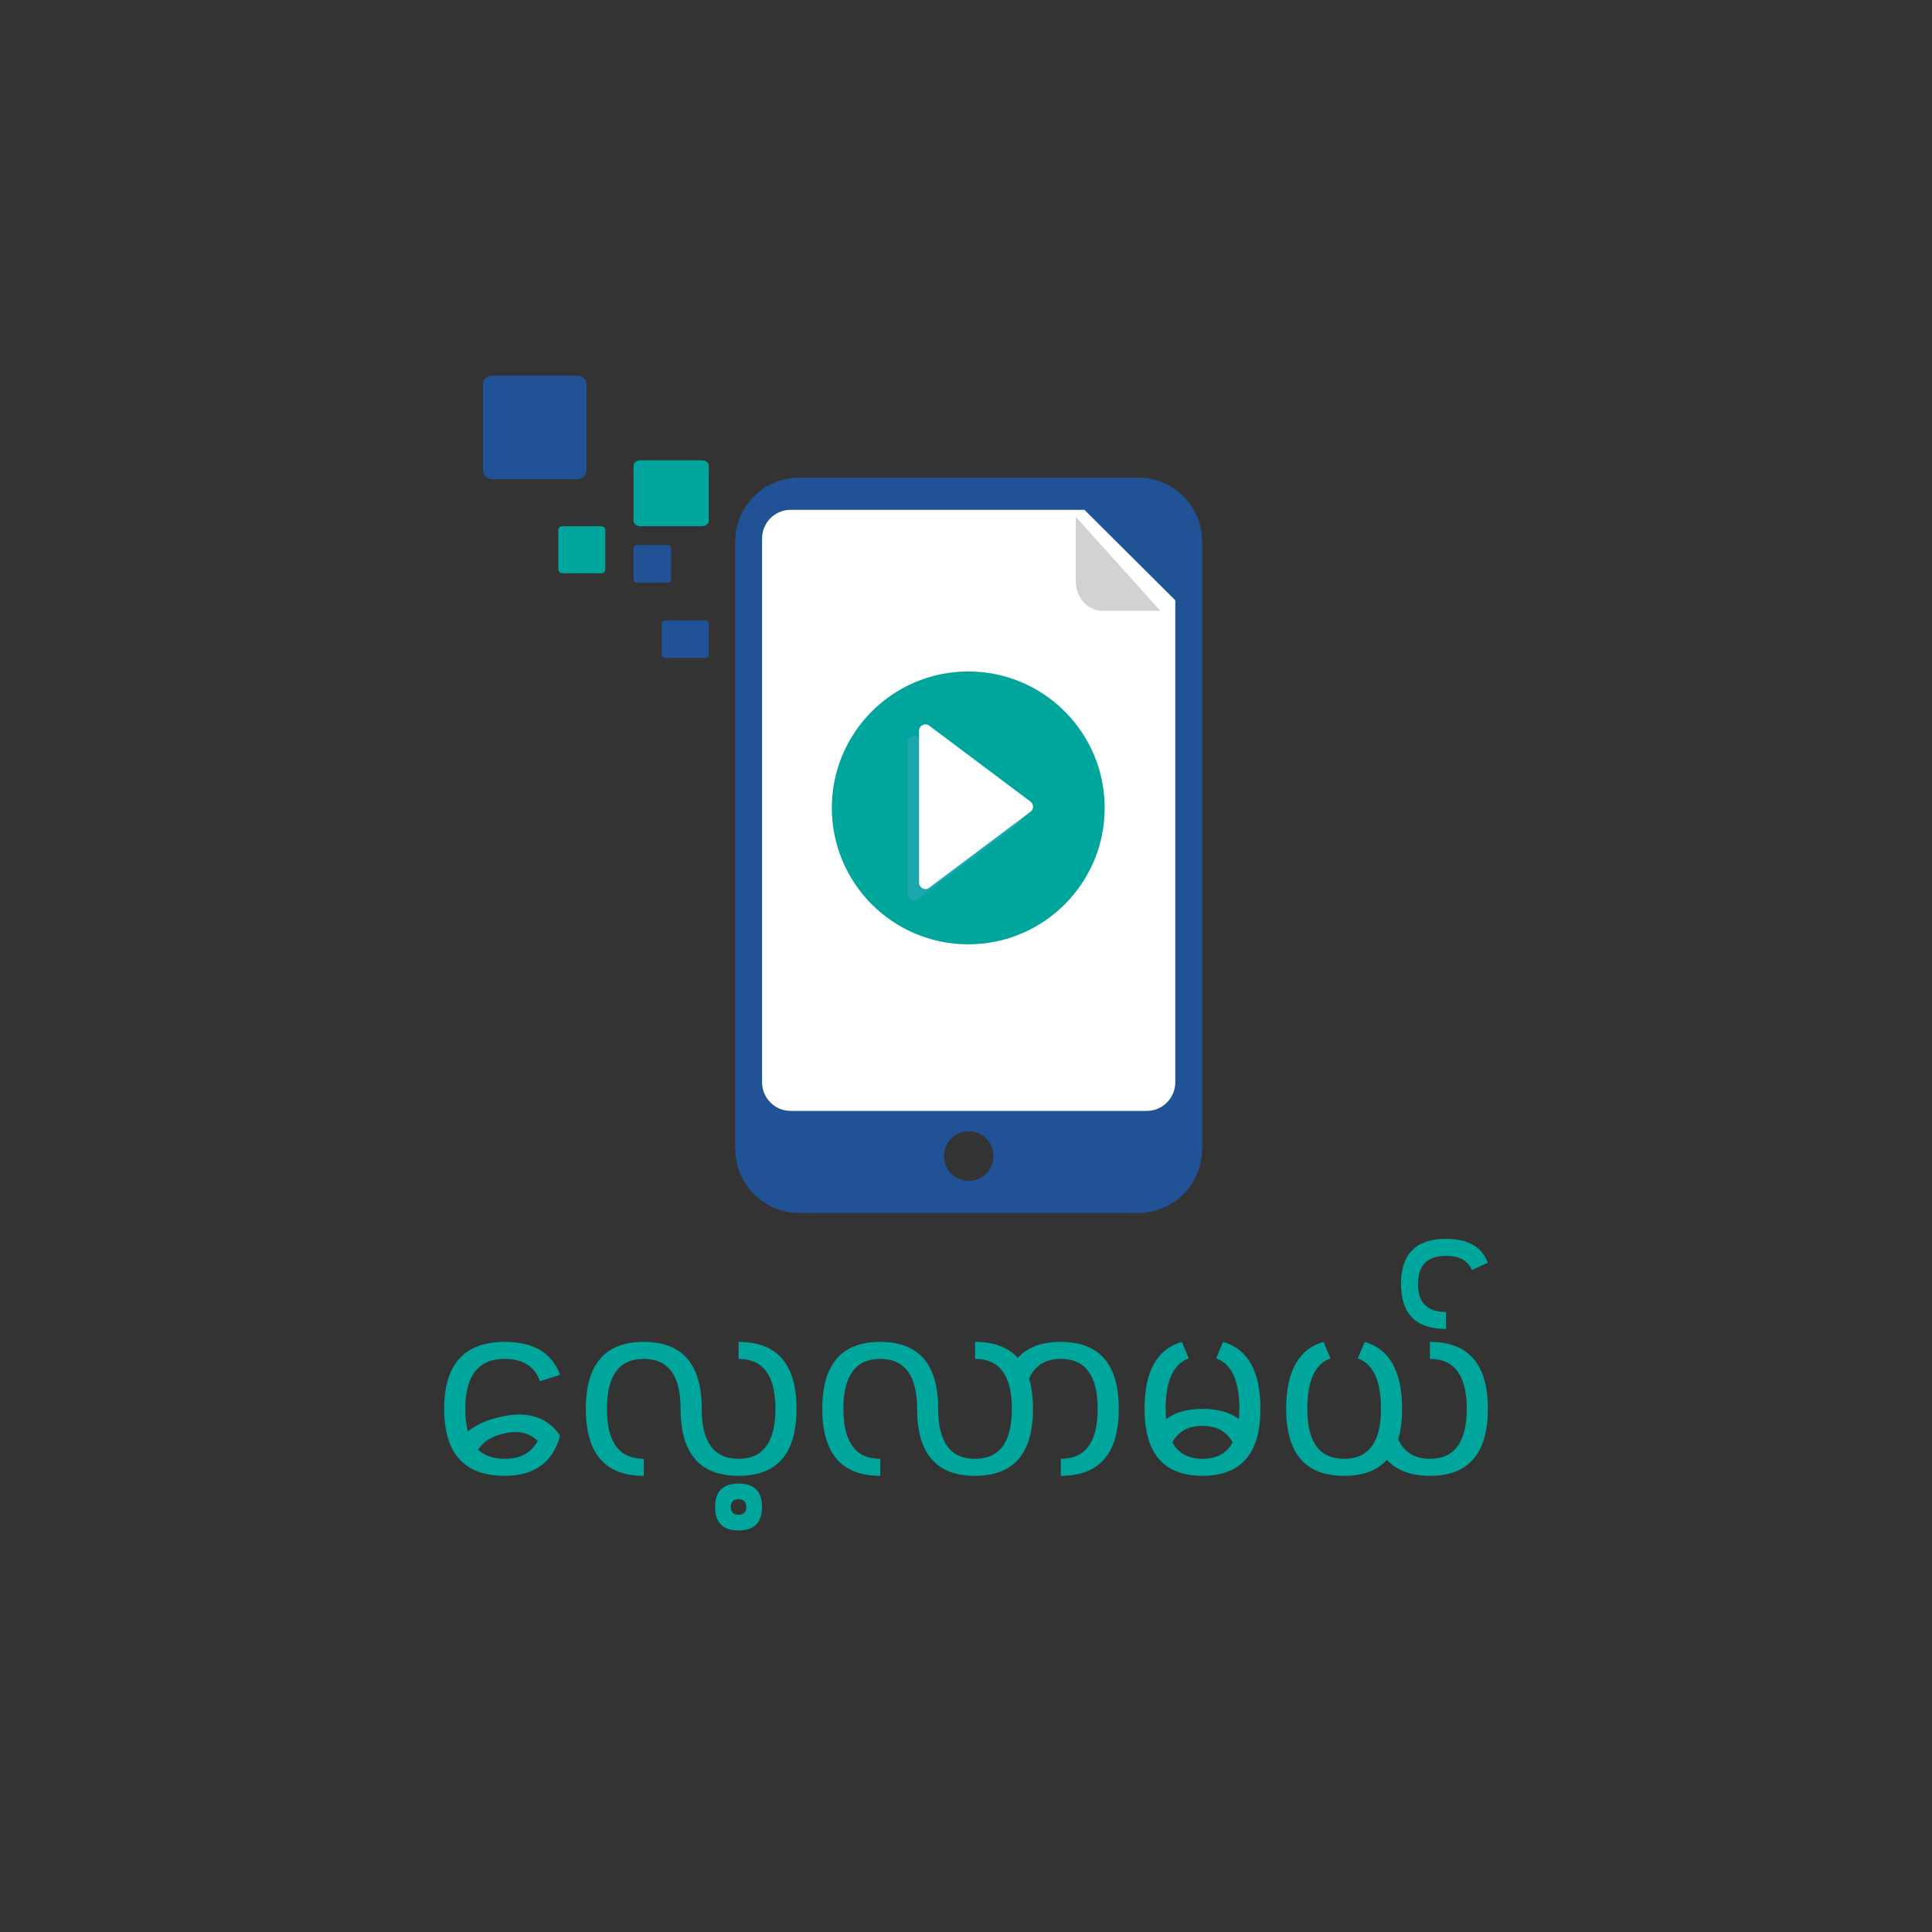 <svg width="360" height="360" viewBox="0 0 360 360" fill="none" xmlns="http://www.w3.org/2000/svg">
<rect x="0" y="0" width="360" height="360" fill="#333333" stroke="none"/>
<path d="M87.183 266.744C88.527 265.592 90.415 264.712 92.847 264.104C94.255 263.752 95.551 263.576 96.735 263.576C100.031 263.576 102.575 264.888 104.367 267.512C103.023 272.504 99.583 275 94.047 275C86.527 275 82.767 270.84 82.767 262.52C82.767 254.2 86.527 250.04 94.047 250.04C99.423 250.04 102.863 252.088 104.367 256.184L100.623 257.384C99.631 254.6 97.439 253.208 94.047 253.208C89.151 253.208 86.703 256.312 86.703 262.52C86.703 264.152 86.863 265.56 87.183 266.744ZM100.191 268.52C99.103 267.4 97.727 266.84 96.063 266.84C95.295 266.84 94.479 266.952 93.615 267.176C91.439 267.72 89.935 268.712 89.103 270.152C90.319 271.272 91.967 271.832 94.047 271.832C96.959 271.832 99.007 270.728 100.191 268.52ZM148.422 262.52C148.422 270.84 144.822 275 137.622 275C130.422 275 126.822 270.84 126.822 262.52C126.822 256.312 124.534 253.208 119.958 253.208C115.382 253.208 113.094 256.312 113.094 262.52C113.094 268.728 115.382 271.832 119.958 271.832V275C112.758 275 109.158 270.84 109.158 262.52C109.158 254.2 112.758 250.04 119.958 250.04C127.158 250.04 130.758 254.2 130.758 262.52C130.758 268.728 133.046 271.832 137.622 271.832C142.198 271.832 144.486 268.728 144.486 262.52C144.486 256.312 142.198 253.208 137.622 253.208V250.04C144.822 250.04 148.422 254.2 148.422 262.52ZM137.62 276.44C140.532 276.44 141.988 277.896 141.988 280.808C141.988 283.72 140.532 285.176 137.62 285.176C134.708 285.176 133.252 283.72 133.252 280.808C133.252 277.896 134.708 276.44 137.62 276.44ZM139.06 280.808C139.06 279.848 138.58 279.368 137.62 279.368C136.66 279.368 136.18 279.848 136.18 280.808C136.18 281.768 136.66 282.248 137.62 282.248C138.58 282.248 139.06 281.768 139.06 280.808ZM192.484 262.52C192.484 270.84 188.884 275 181.684 275C174.484 275 170.884 270.84 170.884 262.52C170.884 256.312 168.596 253.208 164.02 253.208C159.444 253.208 157.156 256.312 157.156 262.52C157.156 268.728 159.444 271.832 164.02 271.832V275C156.82 275 153.22 270.84 153.22 262.52C153.22 254.2 156.82 250.04 164.02 250.04C171.22 250.04 174.82 254.2 174.82 262.52C174.82 268.728 177.108 271.832 181.684 271.832C186.26 271.832 188.548 268.728 188.548 262.52C188.548 256.312 186.26 253.208 181.684 253.208V250.04C188.884 250.04 192.484 254.2 192.484 262.52ZM191.763 256.856L189.651 253.016C191.475 251.032 194.147 250.04 197.667 250.04C204.867 250.04 208.467 254.2 208.467 262.52C208.467 270.84 204.867 275 197.667 275V271.832C202.243 271.832 204.531 268.728 204.531 262.52C204.531 256.312 202.243 253.208 197.667 253.208C194.819 253.208 192.851 254.424 191.763 256.856ZM218.451 268.76C219.571 270.808 221.443 271.832 224.067 271.832C226.691 271.832 228.563 270.808 229.683 268.76C228.563 266.712 226.691 265.688 224.067 265.688C221.443 265.688 219.571 266.712 218.451 268.76ZM213.267 262.52C213.267 255.544 215.587 251.384 220.227 250.04L221.523 253.112C218.643 254.136 217.203 257.272 217.203 262.52C217.203 263.192 217.235 263.832 217.299 264.44C218.995 263.16 221.251 262.52 224.067 262.52C226.883 262.52 229.139 263.144 230.835 264.392C230.899 263.816 230.931 263.192 230.931 262.52C230.931 257.272 229.491 254.136 226.611 253.112L227.907 250.04C232.547 251.384 234.867 255.544 234.867 262.52C234.867 270.84 231.267 275 224.067 275C216.867 275 213.267 270.84 213.267 262.52ZM260.538 268.184C261.626 270.616 263.594 271.832 266.442 271.832C271.018 271.832 273.306 268.728 273.306 262.52C273.306 256.312 271.018 253.208 266.442 253.208V250.04C273.642 250.04 277.242 254.2 277.242 262.52C277.242 270.84 273.642 275 266.442 275C262.922 275 260.25 274.008 258.426 272.024C256.634 274.008 253.978 275 250.458 275C243.258 275 239.658 270.84 239.658 262.52C239.658 255.544 241.978 251.384 246.618 250.04L247.914 253.112C245.034 254.136 243.594 257.272 243.594 262.52C243.594 268.728 245.882 271.832 250.458 271.832C255.034 271.832 257.322 268.728 257.322 262.52C257.322 257.272 255.882 254.136 253.002 253.112L254.298 250.04C258.938 251.384 261.258 255.544 261.258 262.52C261.258 264.696 261.018 266.584 260.538 268.184ZM274.257 236.648C273.521 234.888 271.921 234.008 269.457 234.008C265.969 234.008 264.225 235.752 264.225 239.24C264.225 242.728 265.969 244.472 269.457 244.472V247.64C263.857 247.64 261.057 244.84 261.057 239.24C261.057 233.64 263.857 230.84 269.457 230.84C273.553 230.84 276.145 232.328 277.233 235.304L274.257 236.648Z" fill="#00A59C"/>
<path d="M212.136 89H148.864C142.338 89 137 94.36 137 100.913V214.087C137 220.64 142.338 226 148.864 226H212.136C218.662 226 224 220.64 224 214.087V100.913C224 94.36 218.662 89 212.136 89ZM180.5 220.047C177.951 220.047 175.888 217.968 175.888 215.415C175.888 212.856 177.951 210.784 180.5 210.784C183.049 210.784 185.112 212.856 185.112 215.415C185.112 217.968 183.042 220.047 180.5 220.047Z" fill="#205295"/>
<path d="M202.073 95H147.309C144.379 95 142 97.399 142 100.352V201.648C142 204.601 144.379 207 147.309 207H213.691C216.621 207 219 204.601 219 201.648V111.859L202.073 95Z" fill="white"/>
<path d="M205.466 113.831C202.701 113.831 200.455 111.367 200.455 108.333V96.299L216.234 113.831H205.466Z" fill="#D0D2D3"/>
<path d="M90 71.635C90 70.732 90.732 70 91.635 70H107.65C108.554 70 109.286 70.732 109.286 71.635V87.65C109.286 88.547 108.554 89.286 107.65 89.286H91.635C90.732 89.286 90 88.554 90 87.65V71.635Z" fill="#205295"/>
<path d="M118.052 86.816C118.052 86.241 118.587 85.779 119.244 85.779H130.894C131.551 85.779 132.078 86.241 132.078 86.816V97.015C132.078 97.583 131.543 98.052 130.894 98.052H119.244C118.587 98.052 118.052 97.583 118.052 97.015V86.816Z" fill="#00A59C"/>
<path d="M123.312 116.178C123.312 115.85 123.643 115.584 124.052 115.584H131.337C131.747 115.584 132.078 115.85 132.078 116.178V122.004C132.078 122.332 131.747 122.597 131.337 122.597H124.052C123.643 122.597 123.312 122.332 123.312 122.004V116.178Z" fill="#205295"/>
<path d="M104.026 98.793C104.026 98.381 104.355 98.052 104.768 98.052H112.05C112.463 98.052 112.792 98.388 112.792 98.793V106.077C112.792 106.489 112.463 106.818 112.05 106.818H104.768C104.355 106.818 104.026 106.489 104.026 106.077V98.793Z" fill="#00A59C"/>
<path d="M118.052 102.151C118.052 101.818 118.321 101.558 118.645 101.558H124.472C124.806 101.558 125.065 101.827 125.065 102.151V107.979C125.065 108.303 124.796 108.571 124.472 108.571H118.645C118.321 108.571 118.052 108.303 118.052 107.979V102.151Z" fill="#205295"/>
<path d="M180.422 175.961C194.462 175.961 205.844 164.579 205.844 150.539C205.844 136.499 194.462 125.117 180.422 125.117C166.382 125.117 155 136.499 155 150.539C155 164.579 166.382 175.961 180.422 175.961Z" fill="#00A59C"/>
<path d="M189.884 153.401L171.013 167.556C170.233 168.141 169.121 167.585 169.121 166.61V138.3C169.121 137.325 170.233 136.769 171.013 137.353L189.885 151.509C190.515 151.982 190.515 152.928 189.884 153.401Z" fill="#1BA7AD"/>
<path d="M192.021 151.264L173.15 165.419C172.37 166.004 171.257 165.448 171.257 164.473V136.162C171.257 135.188 172.37 134.632 173.15 135.216L192.021 149.372C192.652 149.845 192.652 150.791 192.021 151.264Z" fill="white"/>
</svg>
